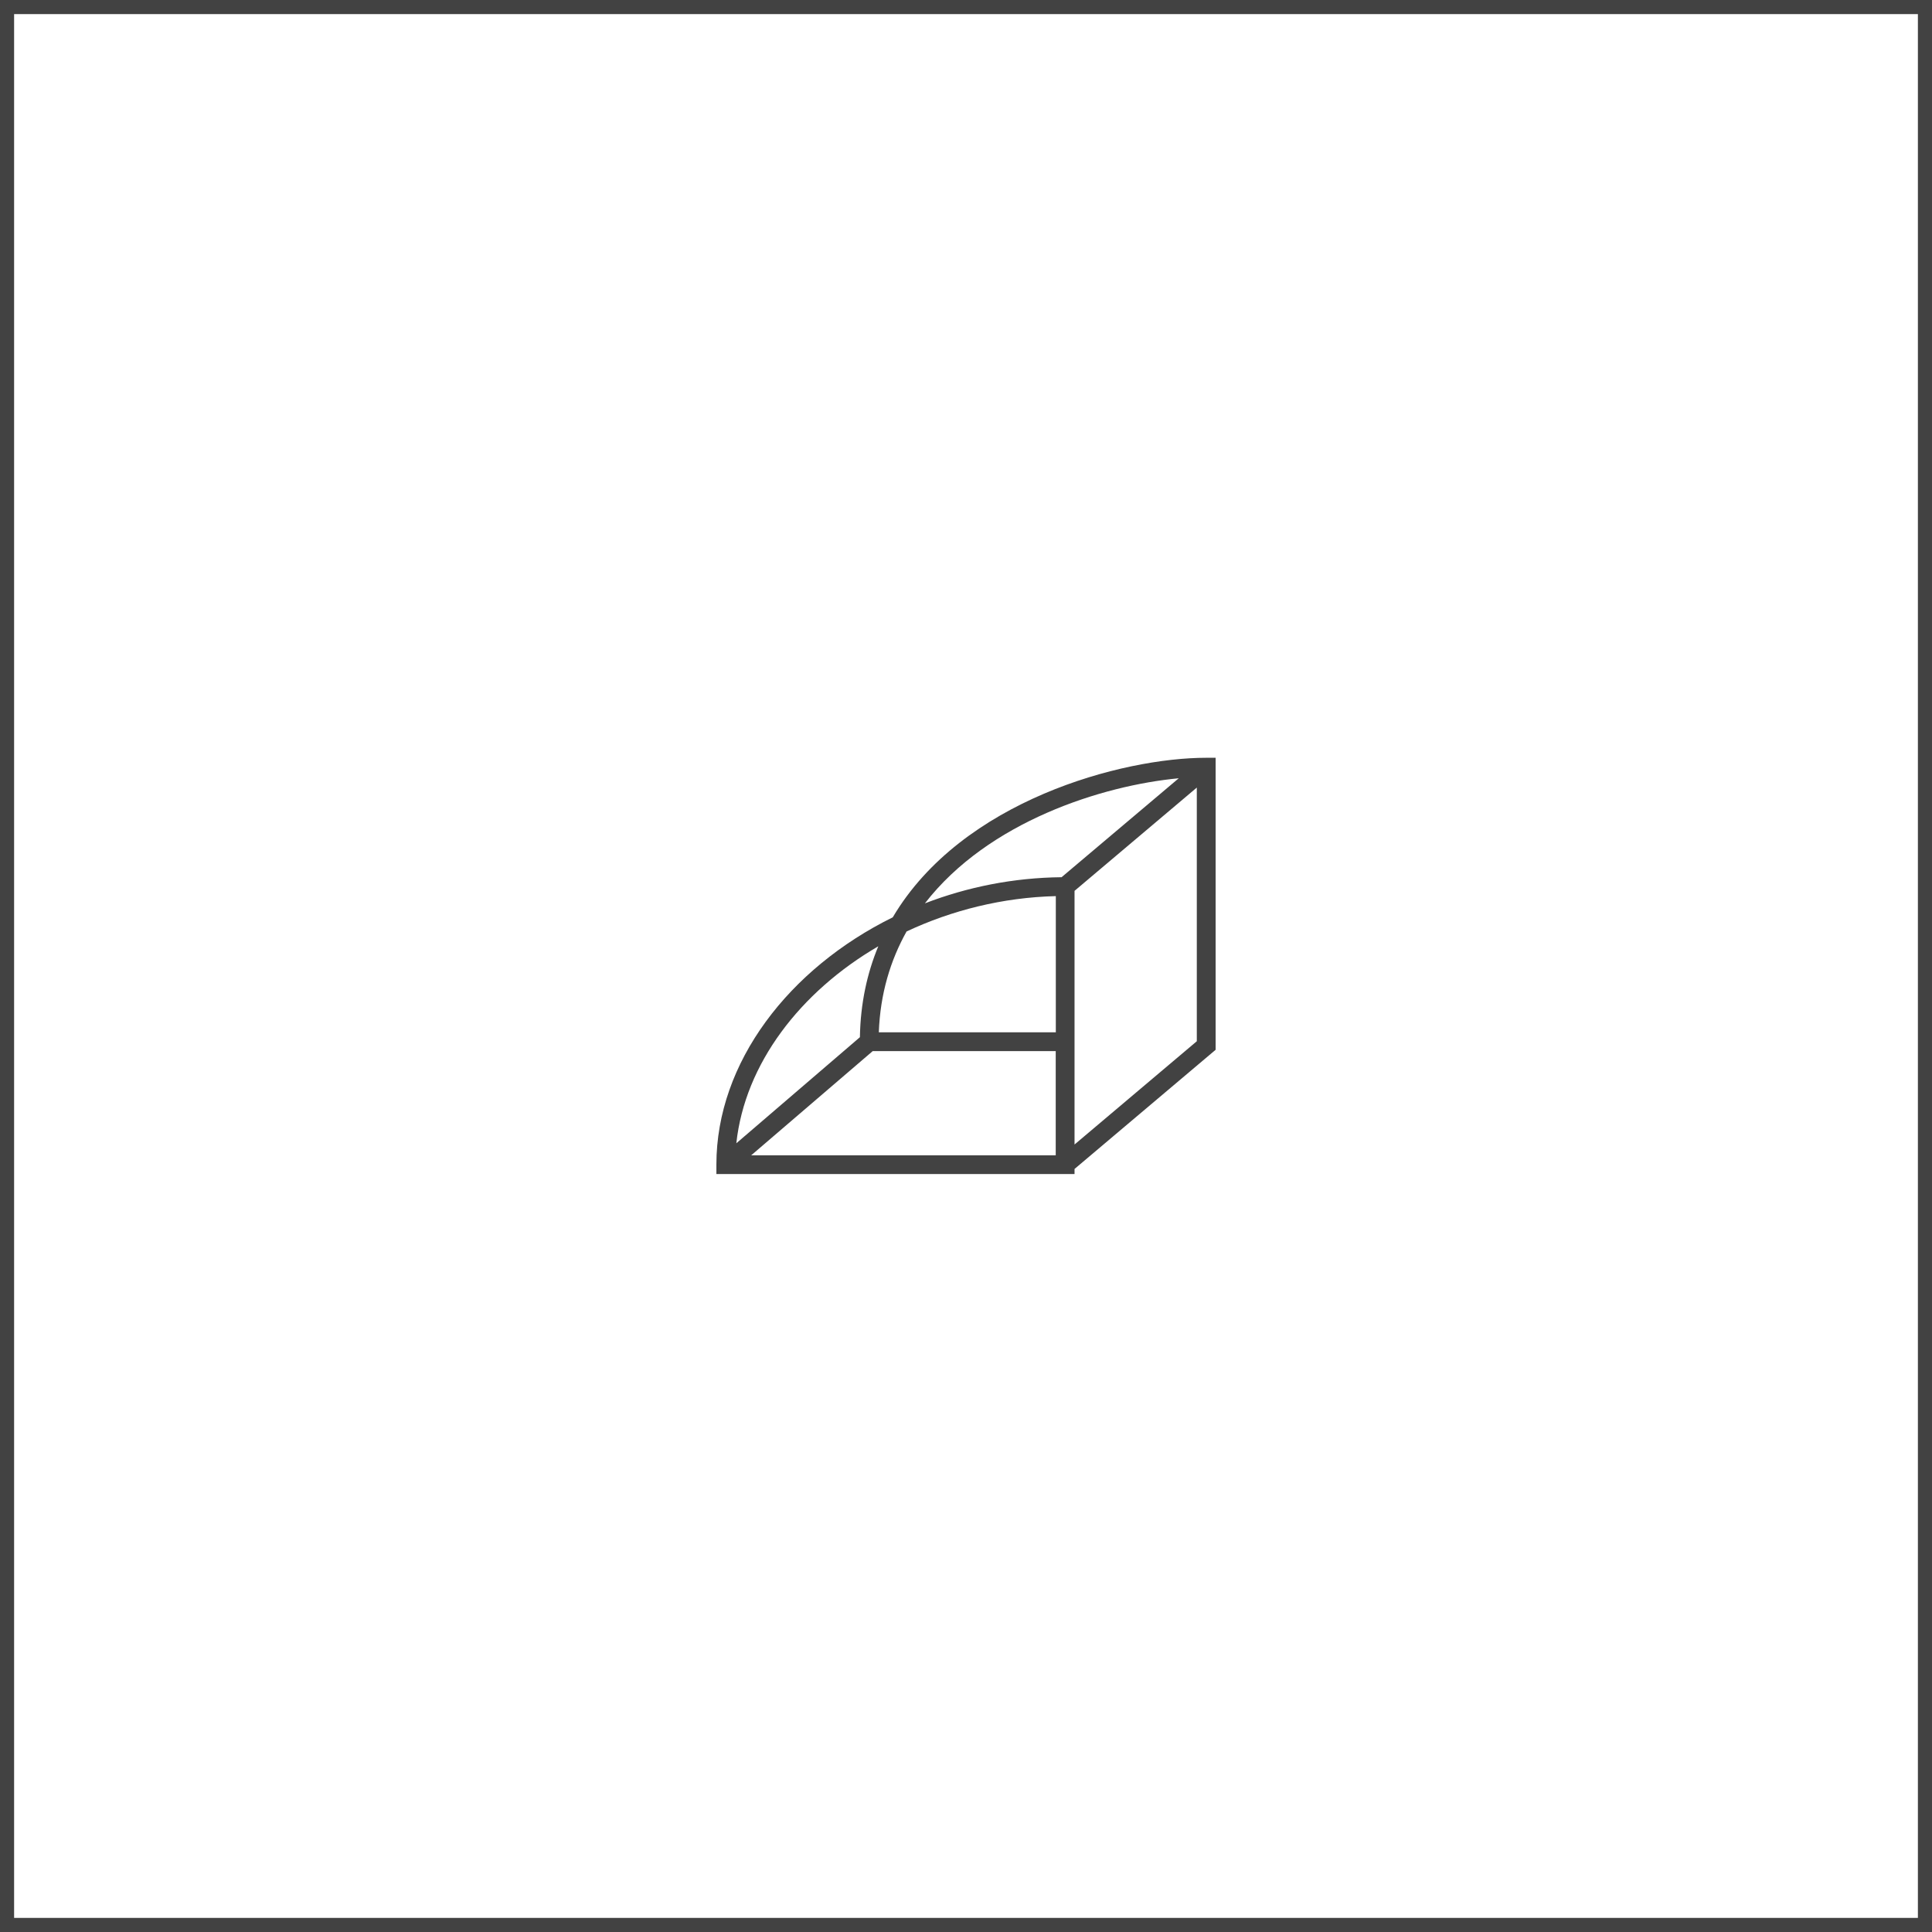 <?xml version="1.0" encoding="UTF-8"?>
<svg id="Layer_2" data-name="Layer 2" xmlns="http://www.w3.org/2000/svg" viewBox="0 0 205.42 205.42">
  <defs>
    <style>
      .cls-1 {
        fill: #424242;
      }
    </style>
  </defs>
  <g id="Layer_1-2" data-name="Layer 1">
    <path class="cls-1" d="M0,205.42H205.42V0H0V205.42ZM1.5,1.5H203.92V203.92H1.5V1.5Z"/>
    <path class="cls-1" d="M94.93,97.53c-11.02,5.43-18.76,15.42-18.76,26.3v1h38.08v-.54l15-12.67v-31.05h-1c-8.9,0-25.97,4.53-33.32,16.95Zm-1.54,3.07c-1.19,2.86-1.9,6.07-1.96,9.68l-13.14,11.28c.91-8.44,6.78-16.1,15.1-20.95Zm18.86,22.24h-32.38l12.92-11.08h19.46v11.08Zm0-13.08h-18.81c.15-4.11,1.24-7.66,2.95-10.72,4.79-2.25,10.21-3.62,15.87-3.76v14.49Zm.62-16.49c-5.1,.05-10.02,1.04-14.53,2.78,6.73-8.7,18.87-12.54,26.99-13.3l-12.47,10.53Zm14.38,17.44l-13,10.98v-26.97l13-10.98v26.97Z"/>
  </g>
</svg>